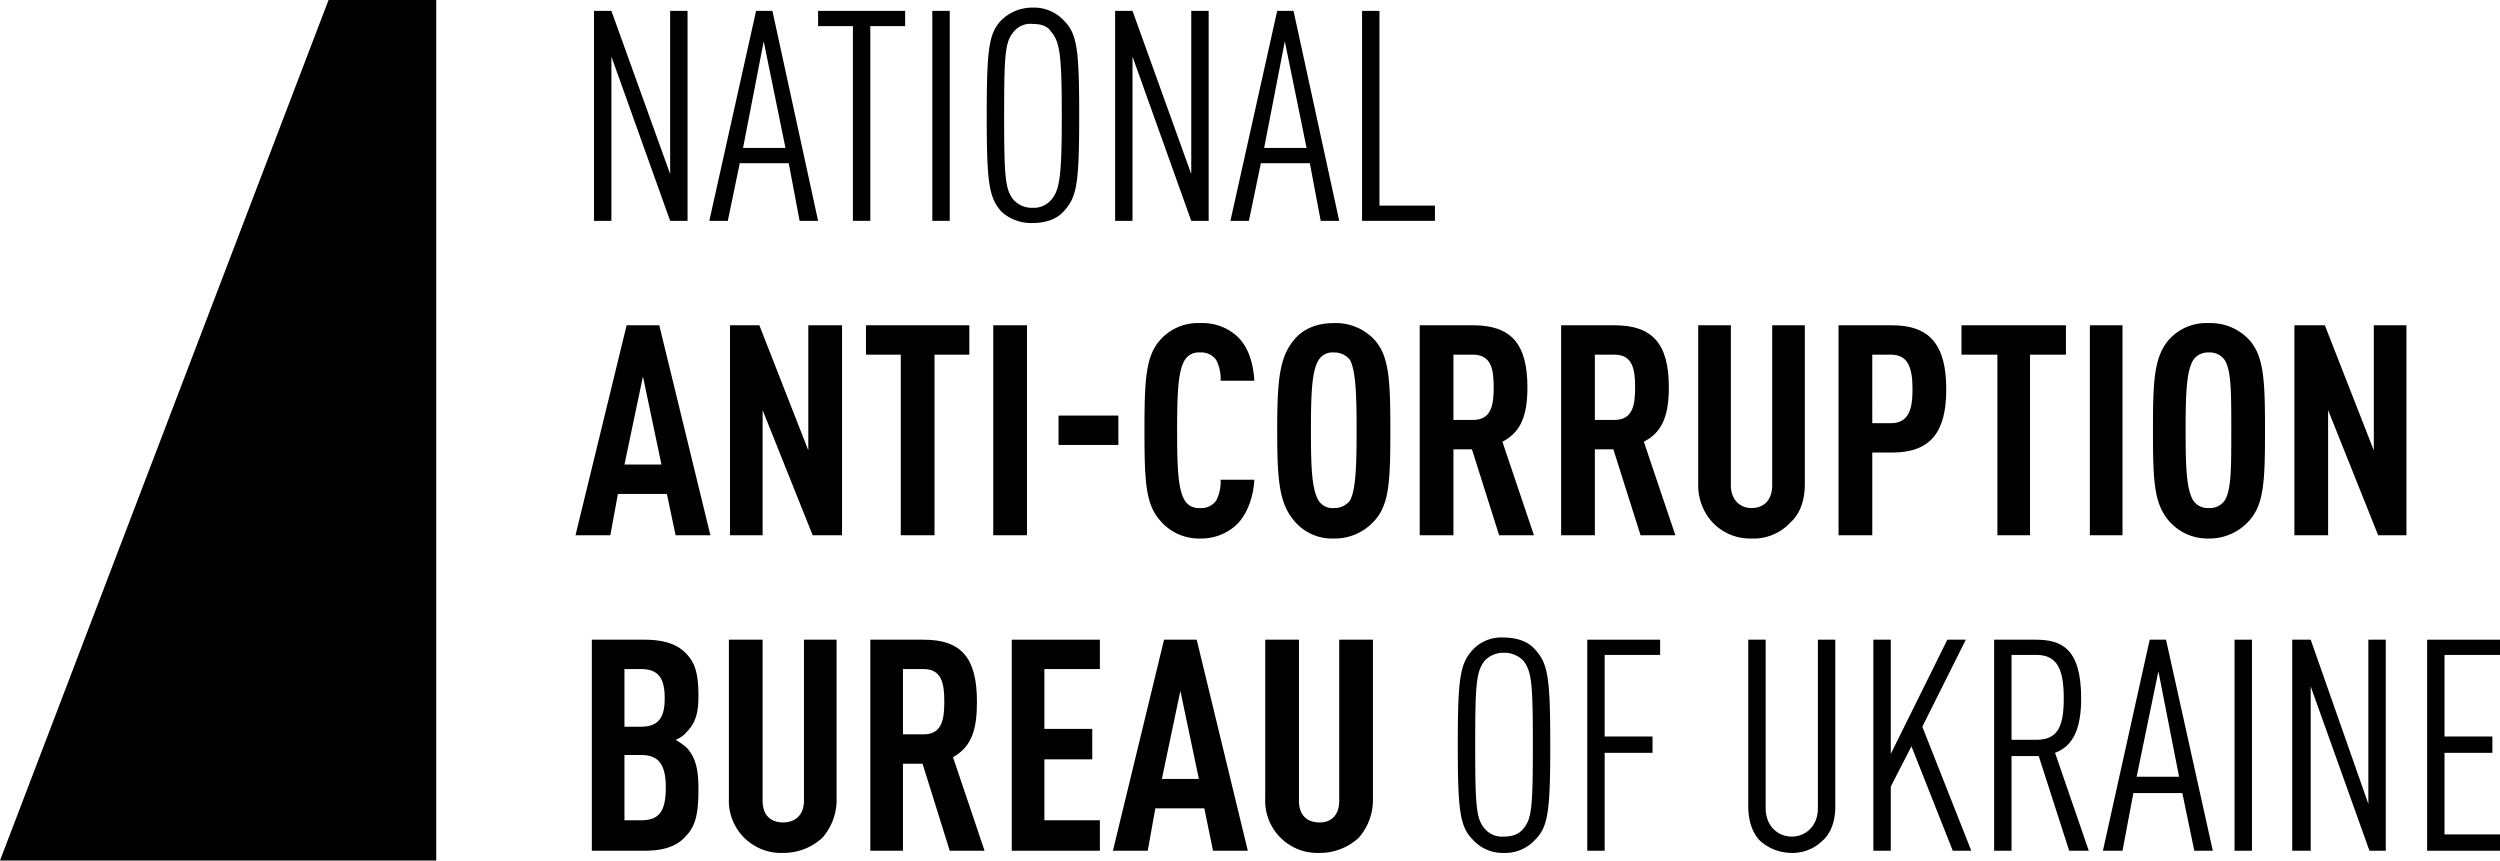 <svg xmlns="http://www.w3.org/2000/svg" viewBox="0 0 574.5 197.75"><g id="Шар_2" data-name="Шар 2"><g id="Шар_1-2" data-name="Шар 1"><polygon points="0 197.75 75.5 0 100.25 0 100.25 197.75 0 197.75"/><polygon points="154 50.75 140.5 13 140.5 50.75 136.5 50.75 136.5 2.5 140.5 2.5 154 40 154 2.5 158 2.5 158 50.75 154 50.75"/><path d="M183.75,50.75l-2.5-13.25H170l-2.75,13.25H163L173.75,2.5h3.75L188,50.75ZM175.5,9.5,170.75,34h9.75l-5-24.5Z"/><polygon points="200 6 200 50.75 196 50.75 196 6 188 6 188 2.5 208 2.5 208 6 200 6"/><polygon points="214.25 50.75 214.25 2.5 218.25 2.5 218.25 50.75 214.25 50.75"/><path d="M244.5,48.5c-1.5,1.75-4,2.75-7.25,2.75A10,10,0,0,1,230,48.5c-2.75-3.25-3.25-6.5-3.25-22,0-15.25.5-18.75,3.25-21.75a10.17,10.17,0,0,1,7.25-3,9.34,9.34,0,0,1,7.25,3c3,3,3.5,6.5,3.5,21.75,0,15.5-.5,18.75-3.5,22Zm-3-41.25c-.75-1.25-2.25-1.75-4.25-1.75A4.85,4.85,0,0,0,233,7.25c-2,2.25-2.25,5-2.25,19.25S231,43.75,233,46a5.6,5.6,0,0,0,4.25,1.75A5.22,5.22,0,0,0,241.5,46c2-2.25,2.5-5.25,2.5-19.5s-.5-17-2.5-19.25Z"/><polygon points="273.75 50.75 260.25 13 260.25 50.75 256.25 50.75 256.25 2.5 260.25 2.5 273.75 40 273.75 2.5 277.75 2.5 277.75 50.75 273.75 50.75"/><path d="M303.5,50.75,301,37.5H289.75L287,50.75h-4.25L293.5,2.5h3.75l10.5,48.25ZM295.25,9.5,290.5,34h9.75l-5-24.5Z"/><polygon points="313 50.75 313 2.5 317 2.5 317 47.25 329.75 47.25 329.75 50.75 313 50.75"/><path d="M155.25,123l-2-9.5H142l-1.75,9.5h-8L144,74.75h7.5L163.25,123Zm-7.5-36.5-4.25,20.25H152L147.75,86.5Z"/><polygon points="186.75 123 175.25 94.25 175.25 123 167.75 123 167.75 74.75 174.5 74.75 185.75 103.5 185.75 74.75 193.5 74.75 193.5 123 186.75 123"/><polygon points="214.75 81.5 214.75 123 207 123 207 81.5 199 81.5 199 74.75 222.75 74.75 222.75 81.5 214.75 81.5"/><polygon points="228.25 123 228.25 74.75 236 74.75 236 123 228.25 123"/><polygon points="243.25 102.25 243.25 95.5 257 95.5 257 102.25 243.25 102.25"/><path d="M284.25,120.5a11.9,11.9,0,0,1-8.5,3.25,11.67,11.67,0,0,1-9.25-4.25c-3.25-3.75-3.5-9-3.5-20.5s.25-17,3.5-20.75a11.54,11.54,0,0,1,9.25-4,11.76,11.76,0,0,1,8.5,3c2.5,2.25,3.75,6,4,10.25H280.5a9.52,9.52,0,0,0-1-4.75A4.19,4.19,0,0,0,275.75,81a3.73,3.73,0,0,0-3.5,1.75c-1.5,2.5-1.75,7.25-1.75,16.25,0,8.75.25,13.5,1.75,16a3.73,3.73,0,0,0,3.5,1.75A4.19,4.19,0,0,0,279.5,115a9.52,9.52,0,0,0,1-4.75h7.75c-.25,4.25-1.75,8-4,10.25Z"/><path d="M316,119.5a12.22,12.22,0,0,1-9.5,4.25,11.29,11.29,0,0,1-9.25-4.25c-3.25-4-3.75-9-3.75-20.5s.5-16.75,3.75-20.75c1.75-2.25,4.75-4,9.25-4a12.09,12.09,0,0,1,9.5,4c3.25,3.75,3.5,9.25,3.5,20.75s-.25,16.75-3.5,20.5Zm-5.75-36.75A4.51,4.51,0,0,0,306.5,81a3.73,3.73,0,0,0-3.5,1.75c-1.5,2.5-1.75,7.25-1.75,16.25,0,8.75.25,13.5,1.75,16a3.73,3.73,0,0,0,3.5,1.75,4.51,4.51,0,0,0,3.75-1.75c1.25-2.5,1.5-7.25,1.5-16,0-9-.25-13.75-1.5-16.25Z"/><path d="M344.5,123l-6.25-19.75H334V123h-7.75V74.75H338.5C347.25,74.75,351,79,351,89c0,6-1.25,10.25-5.75,12.5L352.5,123Zm-6-41.5H334v15h4.5c4.25,0,4.75-3.5,4.75-7.5s-.5-7.5-4.75-7.5Z"/><path d="M377,123l-6.25-19.75H366.5V123h-7.75V74.75H371c8.75,0,12.5,4.25,12.5,14.25,0,6-1.25,10.25-5.75,12.5L385,123Zm-6-41.5h-4.5v15H371c4.25,0,4.75-3.5,4.75-7.5s-.5-7.5-4.75-7.5Z"/><path d="M411.5,120a11.52,11.52,0,0,1-9,3.75,11.88,11.88,0,0,1-9-3.75,12.53,12.53,0,0,1-3.25-8.75V74.75h7.5V111.5c0,3.5,2.25,5.25,4.75,5.25,2.75,0,4.75-1.75,4.75-5.25V74.75h7.5v36.5c0,3.5-1,6.75-3.25,8.75Z"/><path d="M434.75,104h-4.5v19H422.5V74.75h12.25c8.75,0,12.5,4.5,12.5,14.75,0,10-3.75,14.5-12.5,14.5Zm-.25-22.5h-4.25V97.25h4.25c4,0,5-3,5-7.75,0-5-1-8-5-8Z"/><polygon points="466.5 81.5 466.5 123 459 123 459 81.5 450.75 81.5 450.75 74.75 474.75 74.75 474.75 81.5 466.5 81.5"/><polygon points="480.25 123 480.25 74.75 487.75 74.75 487.75 123 480.25 123"/><path d="M517,119.5a12.22,12.22,0,0,1-9.5,4.25,11.67,11.67,0,0,1-9.25-4.25c-3.25-4-3.5-9-3.5-20.5s.25-16.75,3.5-20.75a11.54,11.54,0,0,1,9.25-4,12.09,12.09,0,0,1,9.5,4c3.25,3.75,3.5,9.25,3.5,20.75s-.25,16.75-3.5,20.5Zm-5.75-36.75A4.19,4.19,0,0,0,507.5,81a4,4,0,0,0-3.5,1.75c-1.5,2.5-1.75,7.25-1.75,16.25,0,8.75.25,13.5,1.75,16a4,4,0,0,0,3.5,1.75,4.19,4.19,0,0,0,3.75-1.75c1.5-2.5,1.5-7.25,1.5-16,0-9,0-13.75-1.5-16.25Z"/><polygon points="546.5 123 535 94.25 535 123 527.25 123 527.25 74.75 534.25 74.75 545.5 103.5 545.5 74.75 553 74.75 553 123 546.5 123"/><path d="M157.5,192.25c-2,2.25-5,3.25-9.5,3.25H136V147h12c4.5,0,7.5,1,9.5,3,2.25,2.25,3,4.75,3,10,0,3.5-.5,6-2.75,8.25a5.71,5.71,0,0,1-2.5,1.75,21.62,21.62,0,0,1,2.5,1.75c2.25,2.5,2.75,5.25,2.75,9.75,0,5.75-.75,8.5-3,10.75Zm-10.25-38.5H143.5V167h3.75c4,0,5.5-2,5.5-6.5,0-4.75-1.5-6.75-5.5-6.75Zm0,19.75H143.5v15h3.75c4,0,5.75-1.75,5.75-7.5,0-5.5-1.75-7.5-5.75-7.5Z"/><path d="M189,192.5a13.1,13.1,0,0,1-9,3.5,12,12,0,0,1-12.5-12.5V147h7.75v37c0,3.5,2,5,4.75,5,2.5,0,4.75-1.5,4.75-5V147h7.5v36.5a13.18,13.18,0,0,1-3.25,9Z"/><path d="M218.25,195.5l-6.25-20h-4.5v20H200V147h12.25c8.75,0,12.25,4.25,12.25,14.25,0,6-1,10.25-5.5,12.75l7.25,21.5Zm-6-41.75H207.5v15h4.75c4.25,0,4.75-3.5,4.75-7.5s-.5-7.5-4.75-7.5Z"/><polygon points="232.5 195.5 232.5 147 252.75 147 252.75 153.75 240 153.75 240 167.5 251 167.5 251 174.5 240 174.5 240 188.5 252.75 188.5 252.75 195.5 232.5 195.5"/><path d="M278.75,195.5l-2-9.75H265.5l-1.75,9.75h-8L267.5,147H275l11.75,48.5Zm-7.5-36.75L267,179h8.5l-4.25-20.25Z"/><path d="M312.25,192.5a13.1,13.1,0,0,1-9,3.5,12,12,0,0,1-12.5-12.5V147h7.75v37c0,3.5,2,5,4.75,5,2.5,0,4.5-1.5,4.5-5V147h7.75v36.5a13.18,13.18,0,0,1-3.25,9Z"/><path d="M352.75,193a9.34,9.34,0,0,1-7.25,3,9.17,9.17,0,0,1-7-3c-3-3-3.5-6.5-3.5-21.75,0-15.5.5-18.75,3.5-22a9,9,0,0,1,7-2.75c3.25,0,5.75,1,7.25,2.75,3,3.25,3.5,6.5,3.5,22,0,15.25-.5,18.75-3.5,21.75ZM350,151.75a6.2,6.2,0,0,0-4.5-1.75,6,6,0,0,0-4.25,1.75c-2,2.5-2.25,5.25-2.25,19.5s.25,17,2.25,19.25a5.15,5.15,0,0,0,4.25,1.75c2,0,3.5-.5,4.5-1.75,2-2.25,2.25-5,2.25-19.25s-.25-17-2.25-19.5Z"/><polygon points="368.75 150.5 368.75 169.25 379.75 169.25 379.75 173 368.75 173 368.75 195.5 364.75 195.5 364.75 147 381.5 147 381.5 150.5 368.75 150.5"/><path d="M418.75,193.25a9.82,9.82,0,0,1-7,2.75,10.89,10.89,0,0,1-7.25-2.75c-1.75-1.75-2.75-4.5-2.75-8V147h4v38.75c0,4,2.75,6.5,6,6.5s6-2.5,6-6.5V147h4v38.25c0,3.5-1,6.25-3,8Z"/><polygon points="448.75 195.5 439.25 171.5 434.5 180.75 434.5 195.5 430.5 195.5 430.5 147 434.5 147 434.5 173.25 447.5 147 451.75 147 441.75 167 453 195.5 448.75 195.5"/><path d="M475.5,195.5l-7-21.75h-6.25V195.5h-4V147h9.5c6,0,10.5,2,10.5,13.5,0,7.25-2,11-6,12.5L480,195.5Zm-7.5-45h-5.75V170H468c5,0,6.25-3.25,6.25-9.5s-1.25-10-6.25-10Z"/><path d="M504.25,195.5l-2.75-13.25H490.25l-2.5,13.25h-4.5L494,147h3.75l10.75,48.5ZM496,154.25l-5,24.25h9.75L496,154.25Z"/><polygon points="513.5 195.5 513.5 147 517.5 147 517.5 195.5 513.5 195.5"/><polygon points="544.5 195.5 531 157.75 531 195.5 526.75 195.5 526.75 147 531 147 544.25 184.75 544.25 147 548.25 147 548.25 195.5 544.5 195.5"/><polygon points="557.75 195.5 557.75 147 574.5 147 574.5 150.5 561.75 150.5 561.75 169.25 572.75 169.25 572.75 173 561.75 173 561.75 191.75 574.5 191.75 574.5 195.5 557.75 195.5"/></g></g></svg>